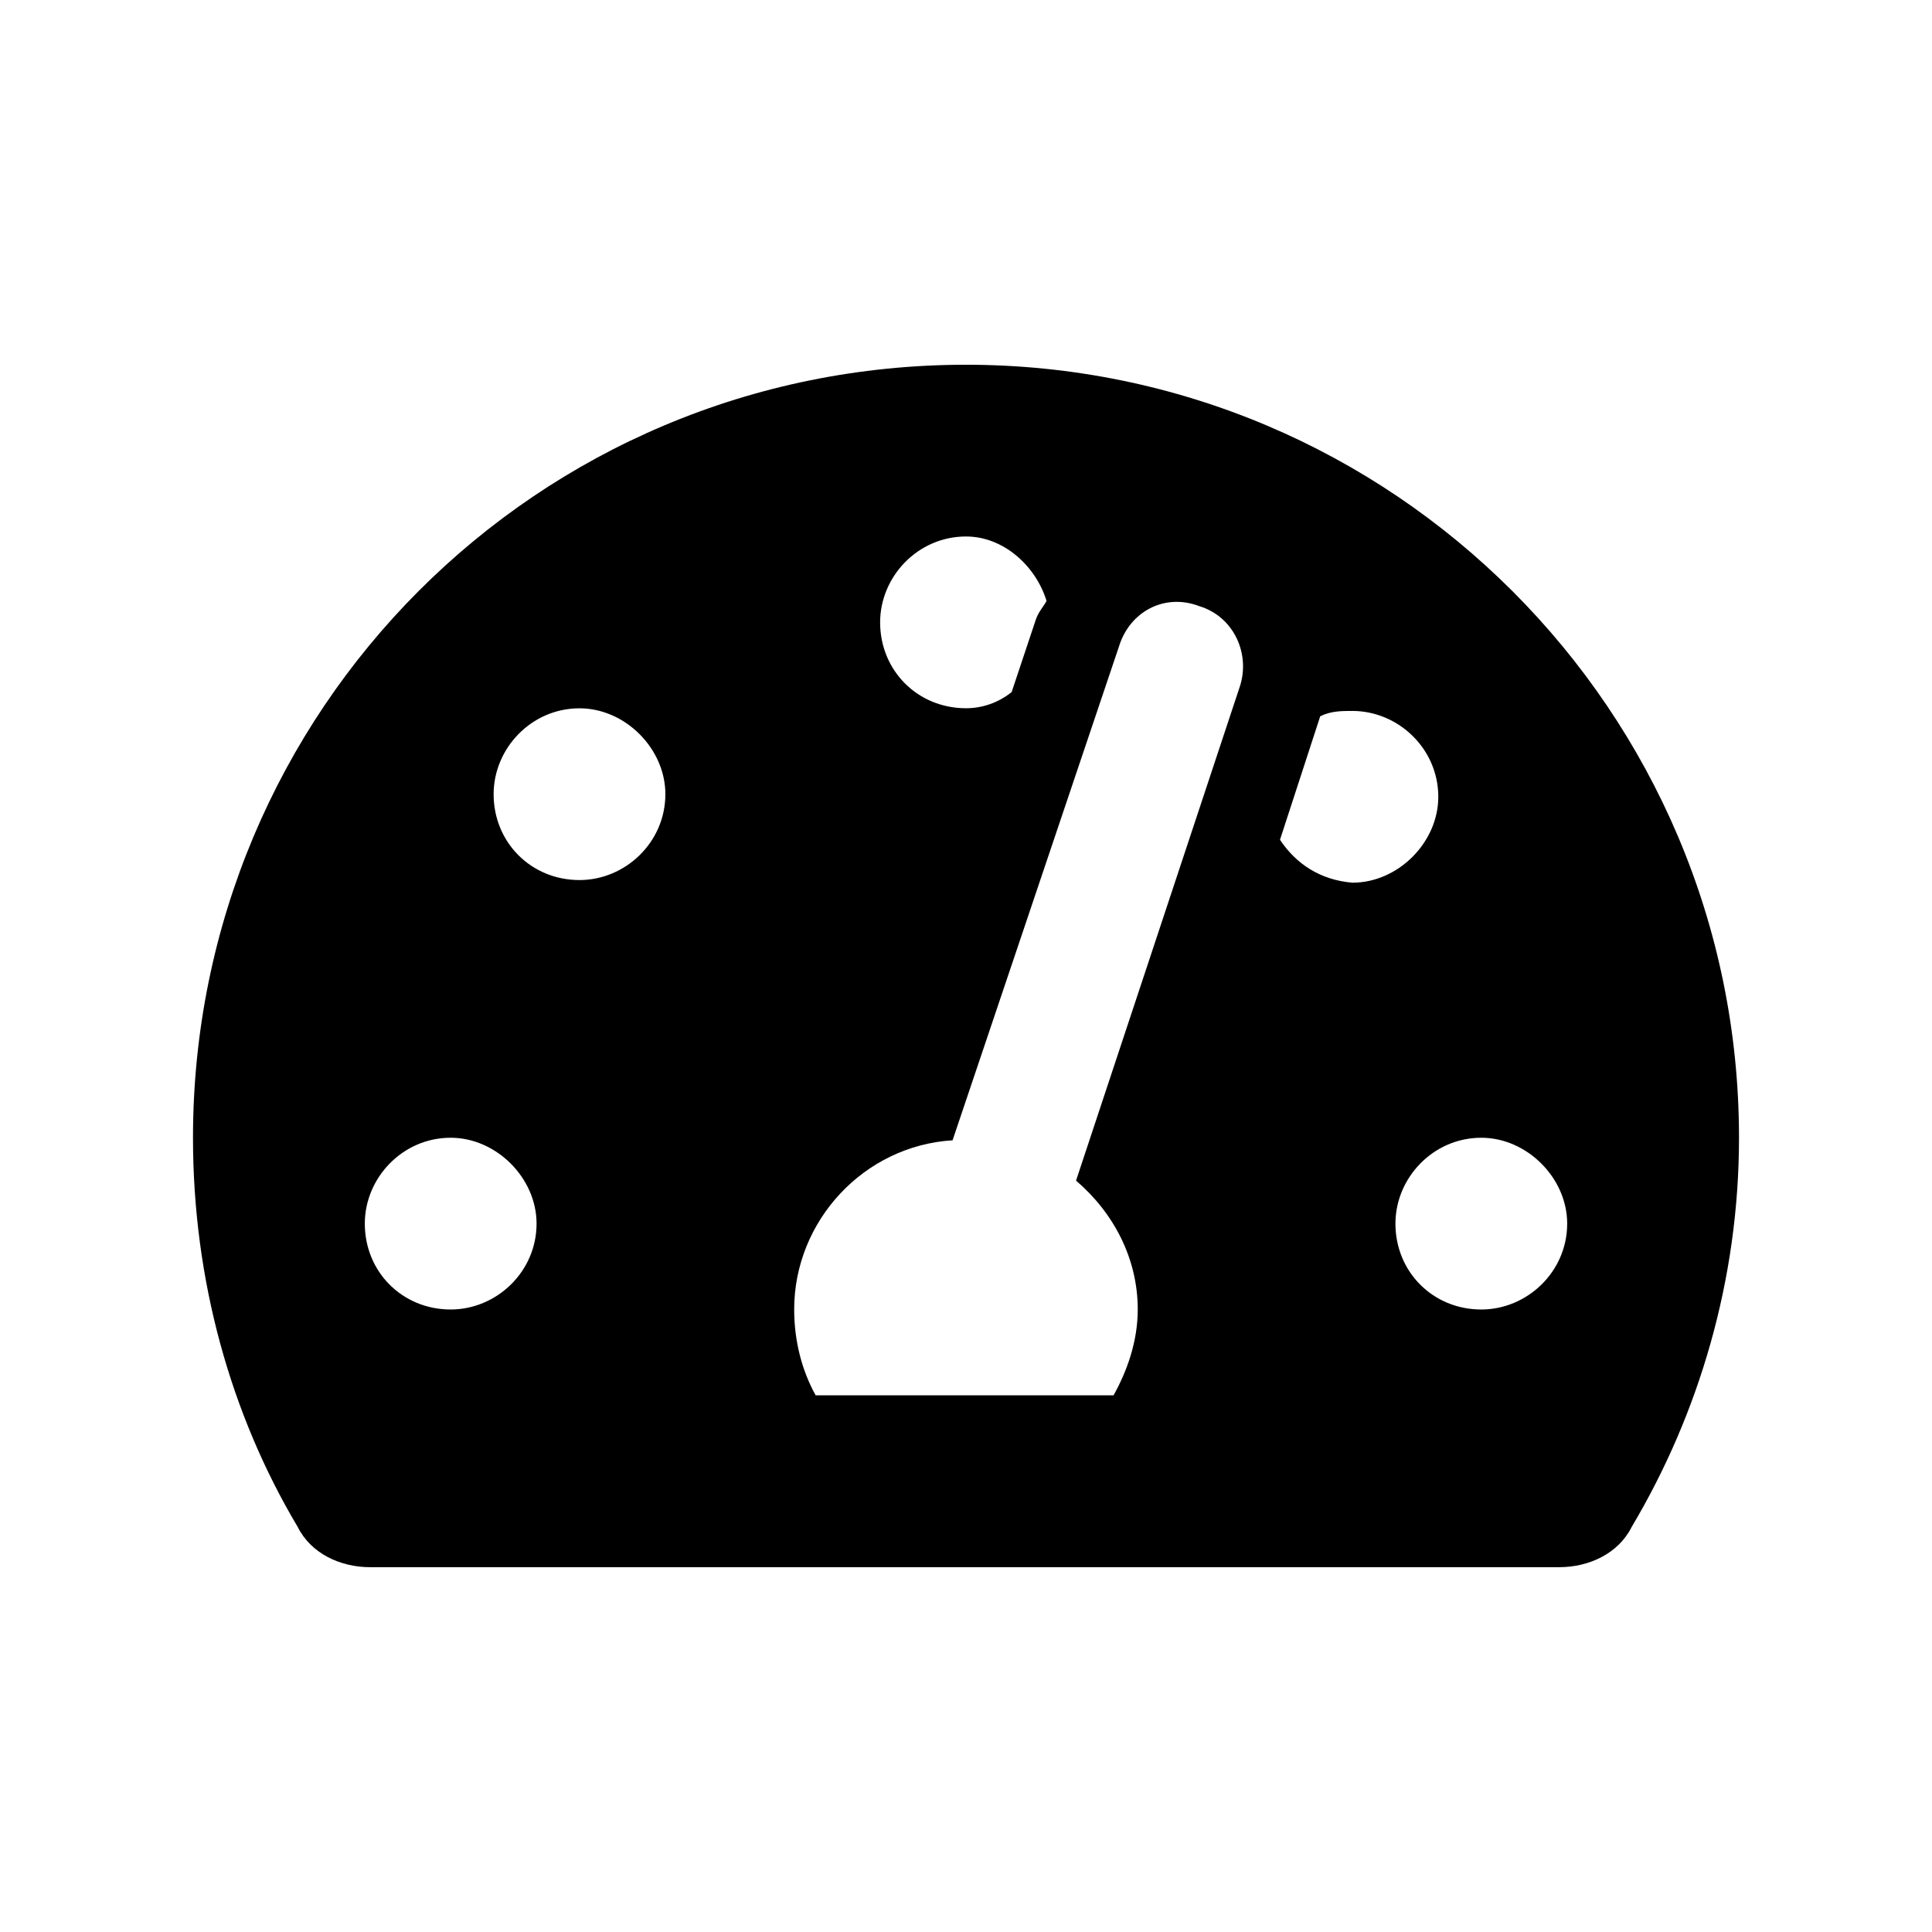 <svg xmlns="http://www.w3.org/2000/svg" version="1.1" viewBox="0 0 26.458 26.458">
  <path
    transform="translate(0,-270.542)"
    style="stroke-width:0.47"
    d="m 13.229,275.537 c -5.881,0 -10.586,4.742 -10.586,10.586 0,1.948 0.515,3.786 1.434,5.33 0.184,0.368 0.588,0.551 0.992,0.551 H 21.353 c 0.404,0 0.809,-0.184 0.992,-0.551 0.919,-1.544 1.47,-3.382 1.47,-5.33 0,-5.844 -4.742,-10.586 -10.586,-10.586 z m 0,2.352 c 0.515,0 0.956,0.404 1.103,0.882 -0.037,0.073 -0.11,0.147 -0.147,0.257 l -0.331,0.992 c -0.184,0.147 -0.404,0.221 -0.625,0.221 -0.662,0 -1.176,-0.515 -1.176,-1.176 0,-0.625 0.515,-1.176 1.176,-1.176 z m -7.057,10.586 c -0.662,0 -1.176,-0.515 -1.176,-1.176 0,-0.625 0.515,-1.176 1.176,-1.176 0.625,0 1.176,0.551 1.176,1.176 0,0.662 -0.551,1.176 -1.176,1.176 z m 1.764,-5.881 c -0.662,0 -1.176,-0.515 -1.176,-1.176 0,-0.625 0.515,-1.176 1.176,-1.176 0.625,0 1.176,0.551 1.176,1.176 0,0.662 -0.551,1.176 -1.176,1.176 z m 9.042,-2.647 -2.242,6.763 c 0.515,0.441 0.845,1.066 0.845,1.764 0,0.441 -0.147,0.845 -0.331,1.176 h -4.08 c -0.184,-0.331 -0.294,-0.735 -0.294,-1.176 0,-1.213 0.956,-2.242 2.169,-2.316 l 2.279,-6.763 c 0.147,-0.478 0.625,-0.735 1.103,-0.551 0.478,0.147 0.698,0.662 0.551,1.103 z m 0.551,2.095 0.551,-1.691 c 0.147,-0.073 0.294,-0.073 0.441,-0.073 0.625,0 1.176,0.515 1.176,1.176 0,0.625 -0.551,1.176 -1.176,1.176 -0.441,-0.037 -0.772,-0.257 -0.992,-0.588 z m 2.757,6.433 c -0.662,0 -1.176,-0.515 -1.176,-1.176 0,-0.625 0.515,-1.176 1.176,-1.176 0.625,0 1.176,0.551 1.176,1.176 0,0.662 -0.551,1.176 -1.176,1.176 z"/>
</svg>
